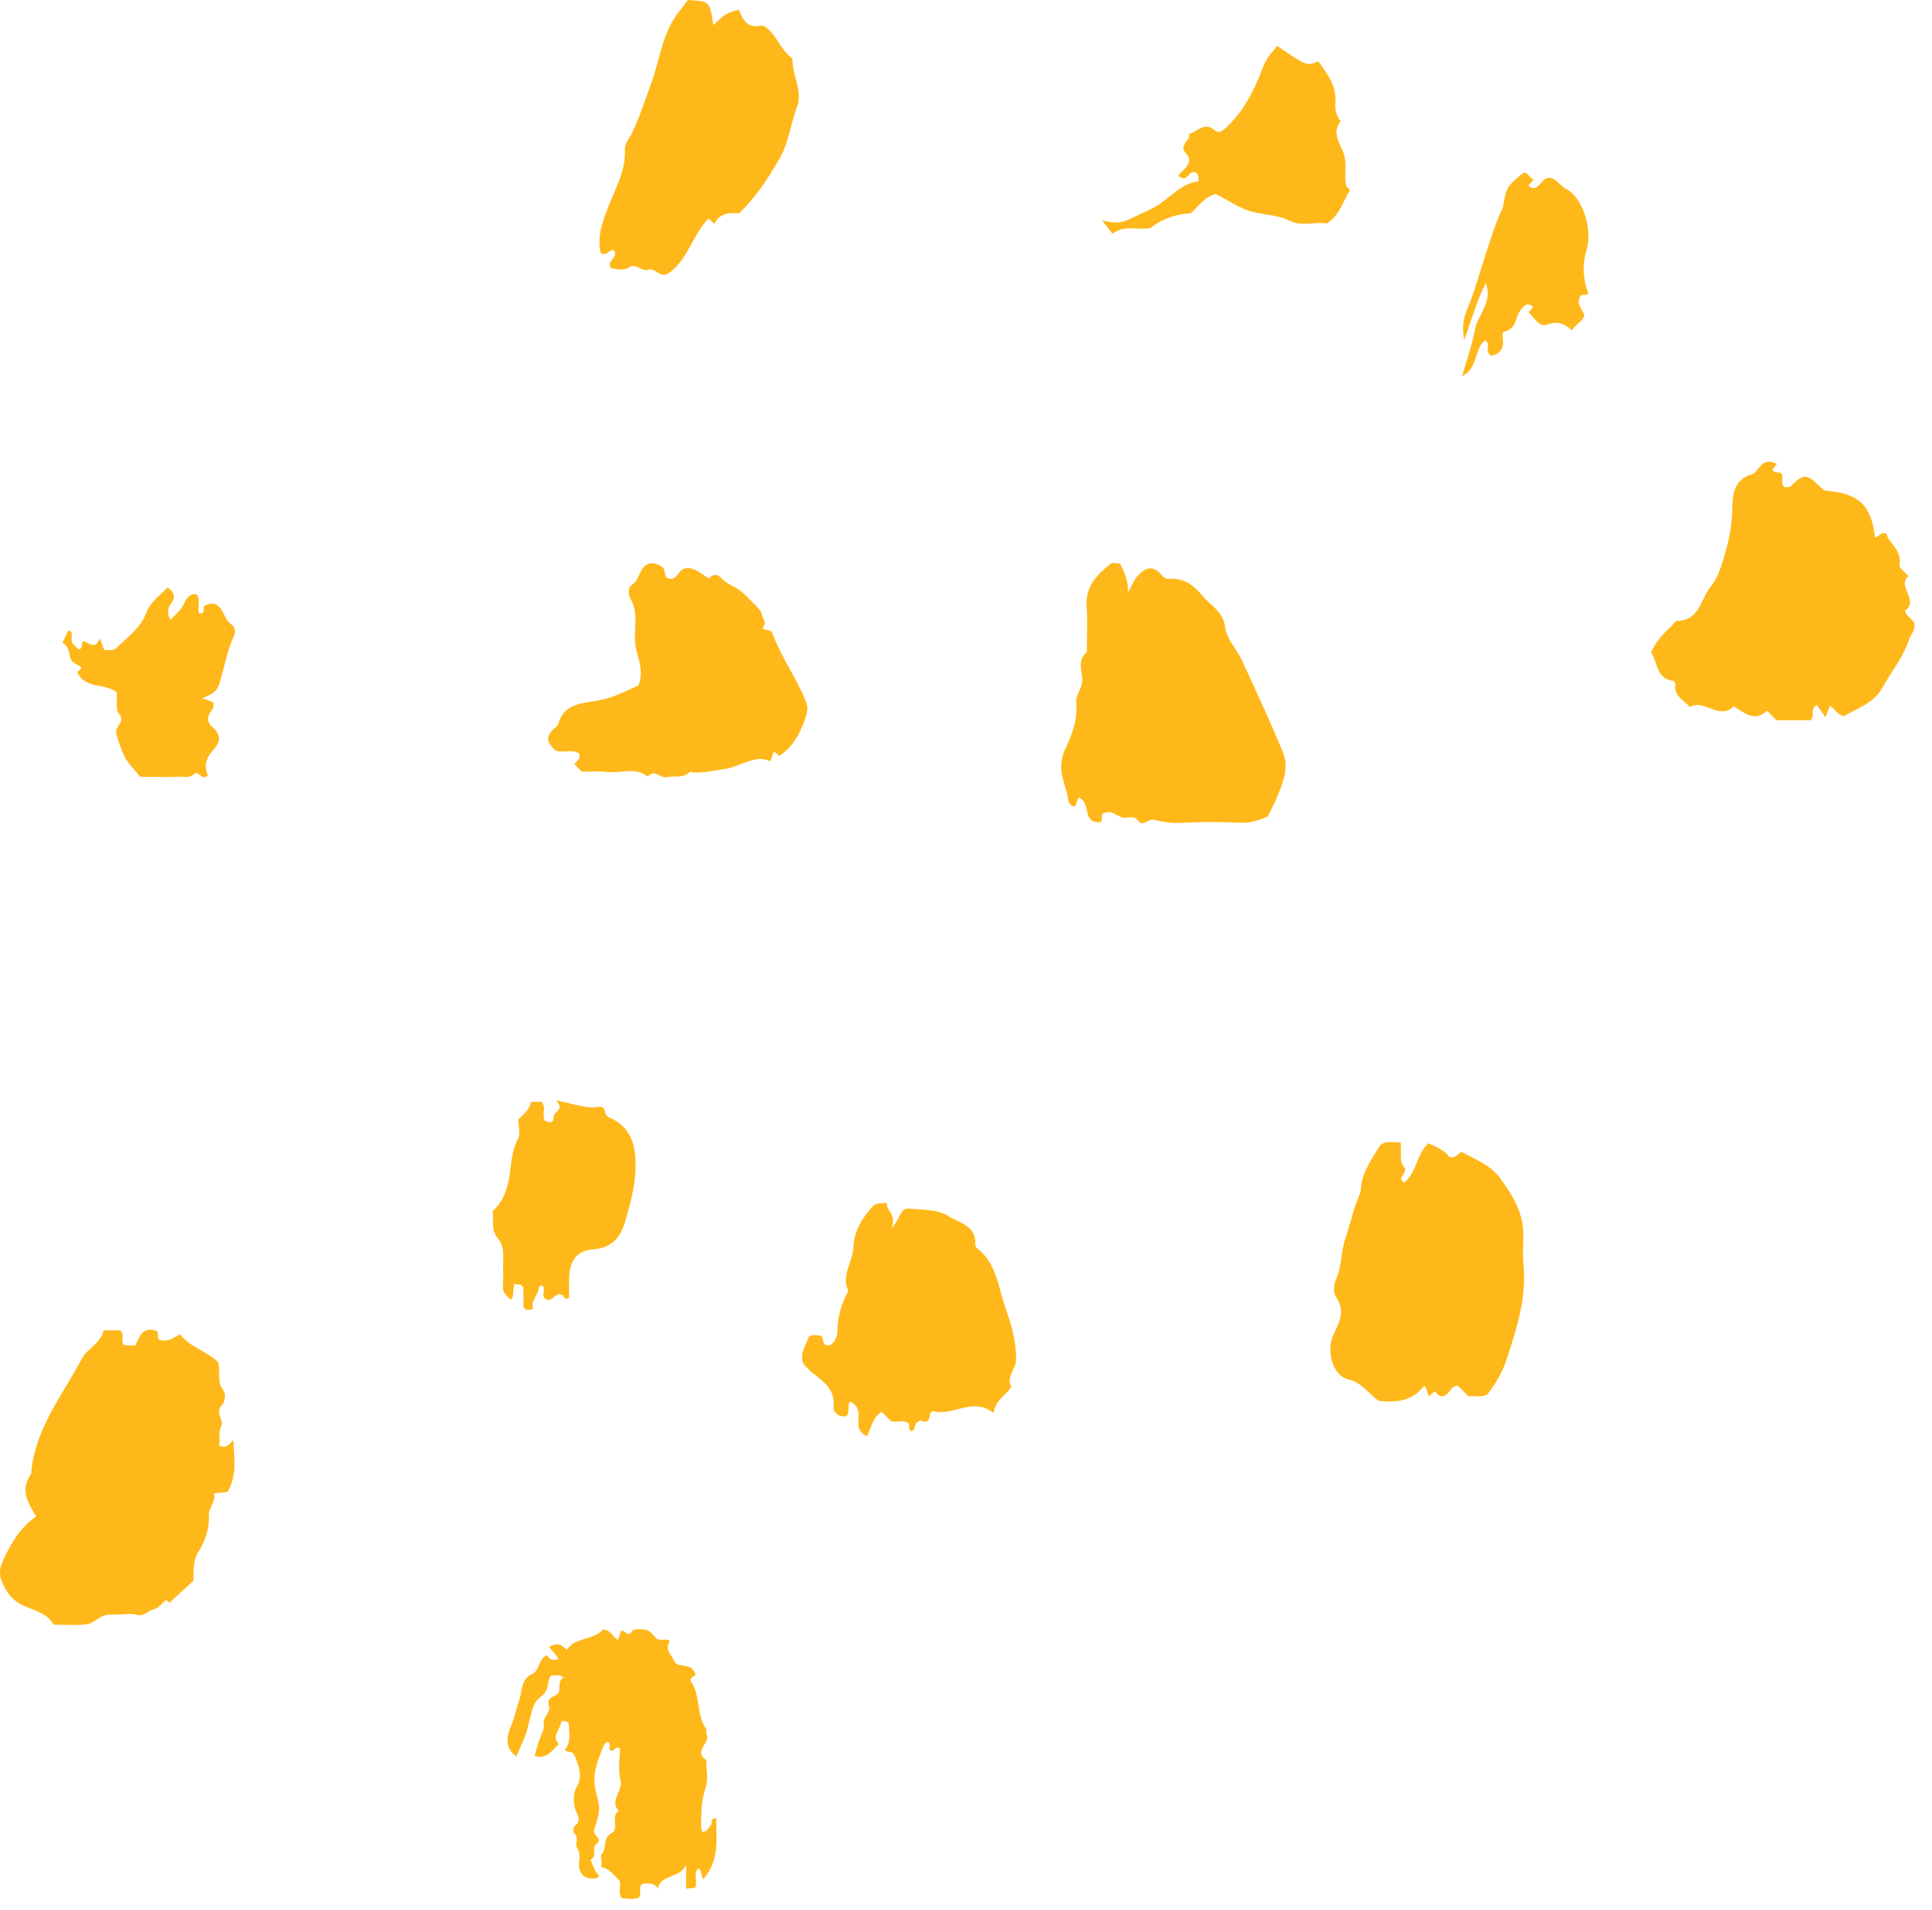 <svg width="86" height="85" viewBox="0 0 86 85" fill="none" xmlns="http://www.w3.org/2000/svg">
<path fill-rule="evenodd" clip-rule="evenodd" d="M4.615 59.208H5.347C5.573 59.38 5.348 59.657 5.519 59.858C5.662 59.865 5.807 59.873 6.023 59.885C6.189 59.542 6.308 59.044 6.901 59.208C7.129 59.262 6.948 59.557 7.112 59.631C7.458 59.745 7.696 59.553 8.019 59.377C8.439 59.966 9.204 60.107 9.716 60.635C9.816 61.041 9.638 61.494 9.952 61.891C10.051 62.015 10.017 62.401 9.898 62.513C9.534 62.858 9.975 63.21 9.858 63.446C9.684 63.794 9.823 64.07 9.755 64.339C10.069 64.47 10.18 64.302 10.386 64.086C10.424 64.917 10.559 65.666 10.127 66.394C9.963 66.412 9.785 66.431 9.527 66.46C9.626 66.823 9.284 67.089 9.298 67.45C9.32 68.044 9.135 68.579 8.833 69.064C8.58 69.47 8.621 69.898 8.614 70.344C8.265 70.665 7.907 70.993 7.542 71.327C7.558 71.341 7.505 71.297 7.39 71.201C7.233 71.331 7.077 71.555 6.878 71.605C6.603 71.673 6.417 71.962 6.069 71.863C5.825 71.793 5.546 71.844 5.282 71.851C5.062 71.857 4.826 71.831 4.625 71.901C4.365 71.992 4.144 72.248 3.886 72.283C3.405 72.347 2.91 72.301 2.381 72.301C2.116 71.797 1.535 71.677 1.07 71.47C0.502 71.216 0.232 70.778 0.054 70.302C-0.127 69.818 0.187 69.317 0.415 68.893C0.707 68.35 1.087 67.843 1.611 67.486C1.23 66.874 0.881 66.286 1.385 65.602C1.531 63.615 2.77 62.106 3.657 60.447C3.893 60.007 4.469 59.801 4.615 59.208Z" fill="#FFB819"/>
<path fill-rule="evenodd" clip-rule="evenodd" d="M79.099 20.651C79.028 20.737 78.964 20.813 78.899 20.892C78.954 21.068 79.133 20.986 79.259 21.052C79.467 21.206 79.197 21.494 79.434 21.68C79.511 21.672 79.653 21.7 79.707 21.644C80.397 20.919 80.522 21.221 81.135 21.768C81.207 21.833 81.244 21.834 81.347 21.843C82.757 21.966 83.304 22.516 83.463 23.907C83.646 23.929 83.703 23.634 83.962 23.748C84.101 24.204 84.68 24.493 84.551 25.143C84.525 25.278 84.811 25.475 84.952 25.644C84.41 26.096 85.456 26.723 84.805 27.162C84.819 27.452 85.147 27.504 85.209 27.755C85.281 28.046 85.054 28.221 84.979 28.454C84.72 29.266 84.164 29.921 83.761 30.654C83.422 31.273 82.665 31.535 82.083 31.871C81.77 31.809 81.67 31.535 81.455 31.408C81.389 31.574 81.338 31.704 81.253 31.921C81.106 31.706 80.984 31.528 80.871 31.365C80.565 31.564 80.776 31.836 80.617 32.051H79.077C78.998 31.972 78.841 31.815 78.655 31.629C78.117 32.151 77.658 31.737 77.174 31.431C76.533 32.08 75.882 31.094 75.223 31.462C74.939 31.151 74.513 30.991 74.581 30.478C74.588 30.422 74.526 30.305 74.487 30.301C73.722 30.223 73.792 29.471 73.495 29.041C73.683 28.573 74.033 28.207 74.406 27.859C74.489 27.782 74.566 27.631 74.647 27.631C75.651 27.626 75.692 26.679 76.135 26.13C76.519 25.654 76.662 25.059 76.823 24.499C76.979 23.955 77.085 23.387 77.105 22.794C77.126 22.156 77.09 21.366 77.981 21.107C78.139 21.061 78.258 20.859 78.382 20.718C78.594 20.478 78.828 20.518 79.099 20.651Z" fill="#FFB819"/>
<path fill-rule="evenodd" clip-rule="evenodd" d="M56.431 36.334C56.056 36.497 55.667 36.636 55.212 36.616C54.349 36.577 53.48 36.568 52.617 36.62C52.187 36.646 51.745 36.582 51.377 36.485C51.085 36.409 50.891 36.84 50.656 36.515C50.464 36.249 50.157 36.456 49.927 36.371C49.666 36.274 49.447 36.032 49.103 36.205C48.95 36.27 49.203 36.623 48.853 36.594C48.171 36.547 48.57 35.662 48.001 35.495C47.96 35.611 47.914 35.742 47.864 35.88C47.686 35.916 47.571 35.73 47.563 35.66C47.496 35.091 47.183 34.57 47.247 33.979C47.27 33.765 47.302 33.58 47.404 33.365C47.705 32.729 47.98 32.043 47.906 31.327C47.861 30.887 48.224 30.611 48.174 30.174C48.132 29.802 47.972 29.346 48.378 29.029C48.378 28.352 48.418 27.671 48.368 26.998C48.302 26.106 48.825 25.576 49.437 25.092C49.528 25.02 49.724 25.082 49.86 25.082C50.029 25.455 50.231 25.789 50.215 26.367C50.422 25.962 50.526 25.717 50.741 25.528C51.035 25.269 51.291 25.191 51.601 25.477C51.73 25.597 51.817 25.781 52.047 25.762C52.696 25.707 53.157 26.064 53.533 26.522C53.893 26.959 54.45 27.205 54.537 27.921C54.6 28.438 55.057 28.897 55.29 29.404C55.917 30.761 56.551 32.117 57.116 33.501C57.388 34.167 57.106 34.84 56.848 35.474C56.729 35.763 56.576 36.038 56.431 36.334Z" fill="#FFB819"/>
<path fill-rule="evenodd" clip-rule="evenodd" d="M62.352 50.843C62.386 51.253 62.292 51.692 62.467 51.884C62.755 52.197 62.129 52.391 62.497 52.633C63.074 52.188 63.048 51.353 63.586 50.882C63.965 51.047 64.337 51.224 64.521 51.495C64.829 51.549 64.87 51.349 65.066 51.264C65.645 51.588 66.352 51.847 66.774 52.43C67.308 53.168 67.813 53.955 67.809 54.933C67.807 55.385 67.771 55.84 67.815 56.287C67.962 57.765 67.508 59.131 67.065 60.498C66.88 61.069 66.572 61.586 66.211 62.051C65.954 62.209 65.688 62.104 65.365 62.143L64.898 61.675C64.582 61.636 64.529 62.081 64.229 62.135C64.046 62.167 63.975 62.01 63.861 61.916C63.783 61.987 63.704 62.059 63.605 62.149C63.557 62.009 63.512 61.877 63.466 61.746C63.414 61.672 63.374 61.694 63.305 61.776C62.798 62.38 62.111 62.41 61.387 62.35C60.925 62.054 60.656 61.539 59.994 61.379C59.312 61.215 59.033 60.103 59.347 59.42C59.604 58.861 59.916 58.347 59.468 57.716C59.344 57.541 59.364 57.163 59.465 56.947C59.742 56.352 59.685 55.695 59.895 55.092C60.09 54.531 60.206 53.941 60.425 53.391C60.492 53.224 60.572 53.078 60.582 52.89C60.619 52.19 61.029 51.643 61.367 51.072C61.584 50.707 61.96 50.858 62.352 50.843Z" fill="#FFB819"/>
<path fill-rule="evenodd" clip-rule="evenodd" d="M34.691 33.642C34.624 33.585 34.547 33.52 34.451 33.438C34.395 33.591 34.347 33.721 34.291 33.876C33.588 33.576 33.016 34.083 32.374 34.203C32.121 34.25 31.161 34.411 30.912 34.387C30.842 34.38 30.736 34.324 30.71 34.351C30.409 34.659 30.017 34.508 29.673 34.587C29.378 34.654 29.118 34.19 28.84 34.567C28.28 34.104 27.623 34.434 27.016 34.354C26.647 34.306 26.267 34.345 25.898 34.345C25.786 34.232 25.679 34.126 25.572 34.02C25.656 33.87 25.873 33.782 25.777 33.535C25.46 33.314 25.064 33.538 24.723 33.396C24.409 33.118 24.246 32.823 24.615 32.465C24.695 32.387 24.821 32.319 24.847 32.224C25.09 31.341 25.854 31.302 26.547 31.19C27.258 31.075 27.869 30.749 28.423 30.503C28.717 29.731 28.275 29.13 28.262 28.477C28.249 27.866 28.407 27.236 28.063 26.642C27.981 26.501 27.926 26.165 28.138 26.021C28.491 25.782 28.455 25.246 28.861 25.096C29.043 25.029 29.262 25.075 29.475 25.235C29.68 25.388 29.503 25.712 29.796 25.759C30.026 25.796 30.136 25.613 30.238 25.476C30.409 25.244 30.657 25.262 30.845 25.324C31.102 25.408 31.323 25.601 31.56 25.747C31.896 25.344 32.152 25.811 32.322 25.915C32.558 26.059 32.832 26.175 33.045 26.361C33.271 26.558 33.471 26.786 33.687 26.995C33.821 27.125 33.905 27.256 33.946 27.456C33.976 27.599 34.126 27.645 33.991 27.874C33.846 28.122 34.294 27.929 34.389 28.191C34.77 29.24 35.44 30.154 35.862 31.19C35.953 31.413 35.962 31.59 35.897 31.806C35.675 32.54 35.347 33.201 34.691 33.642Z" fill="#FFB819"/>
<path fill-rule="evenodd" clip-rule="evenodd" d="M30.619 0C31.594 0.055 31.594 0.055 31.753 1.114C32.316 0.587 32.316 0.587 32.89 0.437C33.051 0.866 33.274 1.282 33.874 1.142C33.956 1.123 34.079 1.199 34.156 1.264C34.606 1.645 34.78 2.258 35.275 2.604C35.251 3.336 35.748 4.052 35.478 4.759C35.192 5.509 35.12 6.316 34.71 7.039C34.208 7.922 33.666 8.756 32.897 9.496C32.481 9.455 32.039 9.476 31.8 9.959C31.698 9.868 31.619 9.797 31.54 9.726C30.805 10.465 30.617 11.611 29.712 12.19C29.355 12.362 29.144 11.904 28.887 11.997C28.55 12.119 28.33 11.689 28.016 11.893C27.742 12.07 27.459 11.966 27.208 11.942C26.945 11.599 27.585 11.444 27.312 11.133C27.11 11.09 27.005 11.452 26.732 11.238C26.573 10.493 26.834 9.82 27.118 9.106C27.425 8.331 27.853 7.567 27.815 6.687C27.801 6.372 28.019 6.164 28.136 5.916C28.48 5.187 28.722 4.425 28.999 3.675C29.346 2.732 29.45 1.699 30.013 0.818C30.192 0.54 30.4 0.304 30.619 0Z" fill="#FFB819"/>
<path fill-rule="evenodd" clip-rule="evenodd" d="M37.854 62.371C37.659 62.597 37.883 62.873 37.655 63.031C37.33 63.084 37.082 62.837 37.105 62.628C37.189 61.847 36.672 61.495 36.17 61.104C36.022 60.989 35.902 60.841 35.769 60.708C35.562 60.246 35.878 59.885 36.002 59.486C36.17 59.367 36.355 59.44 36.533 59.439C36.714 59.534 36.533 59.931 36.921 59.871C37.175 59.784 37.271 59.41 37.272 59.298C37.279 58.632 37.438 58.028 37.76 57.456C37.434 56.752 37.967 56.148 37.993 55.481C38.021 54.776 38.375 54.207 38.846 53.692C39.045 53.474 39.261 53.605 39.466 53.524C39.451 53.91 39.929 54.032 39.68 54.669C40.087 54.225 40.07 53.757 40.445 53.788C41.047 53.838 41.742 53.818 42.21 54.119C42.661 54.41 43.468 54.535 43.413 55.375C43.409 55.435 43.453 55.52 43.503 55.559C44.366 56.228 44.431 57.279 44.755 58.199C45.015 58.935 45.236 59.683 45.232 60.49C45.23 60.939 44.768 61.276 45.017 61.717C44.765 62.117 44.298 62.306 44.224 62.889C43.308 62.133 42.405 63.061 41.531 62.796C41.33 62.894 41.411 63.078 41.325 63.205C41.173 63.349 40.972 63.213 40.977 63.211C40.601 63.346 40.812 63.651 40.562 63.692C40.44 63.62 40.478 63.499 40.47 63.381C40.24 63.115 39.904 63.366 39.641 63.225C39.512 63.096 39.38 62.963 39.243 62.828C38.858 63.074 38.789 63.512 38.589 63.925C38.316 63.779 38.179 63.588 38.207 63.263C38.236 62.929 38.257 62.581 37.854 62.371Z" fill="#FFB819"/>
<path fill-rule="evenodd" clip-rule="evenodd" d="M31.311 83.625C31.174 83.409 31.255 83.227 31.082 83.153C30.848 83.396 31.074 83.729 30.941 84.014C30.828 84.025 30.726 84.035 30.543 84.054V82.965C30.334 83.608 29.404 83.383 29.292 84.048C29.121 83.783 28.86 83.809 28.601 83.832C28.372 83.99 28.6 84.267 28.435 84.453C28.193 84.548 27.938 84.499 27.678 84.481C27.5 84.247 27.636 83.976 27.591 83.723C27.346 83.463 27.13 83.157 26.738 83.082C26.85 82.898 26.703 82.604 26.764 82.543C27.037 82.269 26.809 81.799 27.219 81.582C27.599 81.38 27.146 80.835 27.544 80.596C27.111 80.122 27.747 79.711 27.618 79.215C27.5 78.764 27.593 78.258 27.593 77.805C27.392 77.705 27.38 77.873 27.276 77.911C26.977 77.929 27.272 77.567 27.049 77.524C27.001 77.558 26.921 77.582 26.9 77.631C26.623 78.289 26.331 78.952 26.513 79.689C26.705 80.46 26.755 80.468 26.448 81.438C26.361 81.713 26.887 81.804 26.53 82.079C26.332 82.231 26.606 82.615 26.278 82.764C26.41 82.997 26.446 83.283 26.67 83.465C26.628 83.585 26.534 83.594 26.424 83.6C26.079 83.62 25.86 83.473 25.787 83.133C25.726 82.848 25.892 82.541 25.699 82.266C25.561 82.068 25.801 81.797 25.568 81.597C25.512 81.55 25.513 81.321 25.567 81.278C25.949 80.984 25.642 80.733 25.586 80.435C25.53 80.142 25.497 79.814 25.693 79.475C25.936 79.057 25.763 78.587 25.578 78.135C25.474 77.88 25.247 78.029 25.144 77.873C25.448 77.499 25.322 77.073 25.315 76.693C25.194 76.557 24.994 76.588 24.991 76.612C24.956 76.949 24.528 77.245 24.871 77.622C24.576 77.882 24.369 78.305 23.807 78.153C23.85 77.907 23.939 77.632 24.015 77.418C24.099 77.183 24.239 76.972 24.202 76.708C24.16 76.402 24.531 76.224 24.433 75.897C24.333 75.561 24.618 75.534 24.813 75.384C25.009 75.234 24.768 74.822 25.089 74.651C24.906 74.49 24.713 74.591 24.525 74.565C24.334 74.818 24.471 75.176 24.154 75.438C23.689 75.823 23.753 75.885 23.463 76.986C23.357 77.386 23.154 77.76 22.984 78.171C22.462 77.791 22.544 77.299 22.741 76.827C22.906 76.431 22.993 76.013 23.125 75.627C23.248 75.266 23.183 74.728 23.686 74.501C24.024 74.348 23.96 73.831 24.333 73.671C24.455 73.801 24.571 73.963 24.87 73.819C24.727 73.641 24.588 73.47 24.445 73.293C24.746 73.112 25.005 73.147 25.222 73.433C25.61 72.829 26.428 73.015 26.834 72.521C27.189 72.532 27.271 72.84 27.505 72.989C27.551 72.854 27.596 72.723 27.643 72.588C27.795 72.483 27.943 72.939 28.145 72.578C28.203 72.475 28.575 72.49 28.779 72.543C28.937 72.584 29.072 72.757 29.195 72.891C29.371 73.084 29.633 72.887 29.82 73.031C29.572 73.401 29.882 73.642 30.003 73.91C30.176 74.296 30.776 73.923 30.962 74.529C30.971 74.58 30.643 74.662 30.762 74.836C31.197 75.471 30.982 76.306 31.428 76.935C31.463 76.985 31.405 77.099 31.439 77.154C31.676 77.549 30.827 77.936 31.434 78.325C31.434 78.739 31.538 79.189 31.41 79.559C31.211 80.133 31.215 80.7 31.21 81.281C31.209 81.35 31.234 81.421 31.251 81.516C31.472 81.553 31.526 81.333 31.639 81.231C31.718 81.16 31.588 80.943 31.877 80.909C31.883 81.853 32.033 82.799 31.311 83.625Z" fill="#FFB819"/>
<path fill-rule="evenodd" clip-rule="evenodd" d="M53.344 8.07C53.353 7.876 53.353 7.766 53.244 7.695C52.933 7.503 52.87 8.114 52.545 7.879C52.467 7.854 52.445 7.799 52.496 7.749C52.753 7.491 53.142 7.193 52.803 6.836C52.413 6.423 53.04 6.27 52.919 5.97C53.273 5.873 53.558 5.449 53.992 5.735C54.081 5.794 54.136 5.91 54.366 5.854C55.284 5.13 55.829 4.042 56.248 2.921C56.392 2.537 56.643 2.329 56.846 2.041C58.186 2.948 58.186 2.948 58.677 2.725C59.088 3.28 59.507 3.839 59.442 4.594C59.415 4.908 59.51 5.159 59.674 5.403C59.287 5.882 59.61 6.342 59.782 6.749C59.999 7.262 59.805 7.773 59.925 8.268C59.94 8.331 60.026 8.376 60.097 8.447C59.787 8.939 59.657 9.55 59.062 9.947C58.561 9.848 57.97 10.104 57.399 9.82C56.851 9.547 56.223 9.572 55.655 9.4C55.13 9.241 54.656 8.909 54.126 8.635C53.647 8.734 53.363 9.177 53.002 9.492C52.319 9.527 51.647 9.776 51.228 10.145C50.667 10.262 50.047 9.987 49.518 10.406C49.337 10.169 49.154 9.931 49.062 9.811C49.989 10.007 49.939 9.899 51.215 9.312C52.002 8.951 52.483 8.168 53.344 8.07Z" fill="#FFB819"/>
<path fill-rule="evenodd" clip-rule="evenodd" d="M22.887 57.136C22.855 57.421 22.835 57.599 22.817 57.752C22.748 57.855 22.709 57.834 22.639 57.751C22.521 57.611 22.375 57.514 22.389 57.284C22.415 56.872 22.384 56.456 22.4 56.042C22.414 55.708 22.391 55.381 22.167 55.123C21.834 54.738 21.994 54.291 21.931 53.893C22.386 53.485 22.548 53.017 22.657 52.45C22.768 51.873 22.746 51.255 23.053 50.699C23.18 50.469 23.074 50.111 23.074 49.821C23.31 49.579 23.582 49.379 23.631 49.033H24.101C24.344 49.277 24.093 49.614 24.26 49.883C24.437 49.959 24.65 50.007 24.644 49.73C24.638 49.433 25.167 49.428 24.753 48.965C25.564 49.136 26.151 49.367 26.709 49.25C27.038 49.292 26.832 49.611 27.121 49.734C27.922 50.075 28.226 50.694 28.28 51.517C28.344 52.513 28.1 53.445 27.822 54.382C27.609 55.096 27.225 55.535 26.413 55.599C25.677 55.657 25.352 56.108 25.335 56.868C25.328 57.165 25.334 57.463 25.334 57.749C25.106 57.912 25.106 57.619 24.993 57.623C24.693 57.49 24.596 58.006 24.267 57.8C24.07 57.657 24.331 57.371 24.127 57.199C24.078 57.227 23.985 57.255 23.985 57.285C23.979 57.613 23.645 57.84 23.719 58.203C23.739 58.301 23.541 58.29 23.431 58.294C23.221 58.172 23.315 57.967 23.303 57.795C23.291 57.612 23.3 57.428 23.3 57.308C23.193 57.11 23.064 57.187 22.887 57.136Z" fill="#FFB819"/>
<path fill-rule="evenodd" clip-rule="evenodd" d="M9.004 31.072C9.238 31.158 9.368 31.207 9.482 31.249C9.556 31.426 9.489 31.532 9.391 31.66C9.215 31.888 9.203 32.14 9.442 32.344C9.887 32.726 9.811 33.04 9.43 33.455C9.22 33.684 9.049 34.075 9.256 34.486C9.049 34.794 8.805 34.304 8.694 34.411C8.424 34.672 8.129 34.542 7.848 34.567C7.586 34.589 7.322 34.571 7.058 34.571H6.235C5.985 34.246 5.648 33.937 5.488 33.553C5.372 33.278 5.257 32.963 5.178 32.658C5.084 32.303 5.606 32.156 5.301 31.775C5.131 31.563 5.223 31.141 5.196 30.813C4.672 30.384 3.786 30.688 3.442 29.916C3.477 29.882 3.53 29.829 3.627 29.732C3.504 29.546 3.186 29.559 3.12 29.238C3.084 29.069 3.038 28.722 2.778 28.613C2.867 28.429 2.955 28.245 3.046 28.055C3.093 28.082 3.182 28.107 3.186 28.142C3.204 28.29 3.156 28.458 3.211 28.586C3.265 28.714 3.412 28.803 3.517 28.908C3.695 28.845 3.614 28.666 3.687 28.535C3.942 28.574 4.232 28.97 4.44 28.405C4.524 28.624 4.573 28.754 4.64 28.931C4.802 28.915 5.045 28.967 5.143 28.871C5.639 28.384 6.244 27.971 6.501 27.295C6.697 26.78 7.107 26.51 7.46 26.145C7.803 26.367 7.787 26.639 7.635 26.831C7.443 27.075 7.442 27.283 7.583 27.592C7.789 27.363 8.03 27.183 8.149 26.942C8.285 26.666 8.384 26.421 8.737 26.442C8.964 26.704 8.761 27.032 8.865 27.299C9.157 27.307 9.033 27.111 9.076 26.988C9.352 26.793 9.628 26.816 9.831 27.099C9.996 27.329 10.057 27.628 10.314 27.802C10.504 27.932 10.472 28.18 10.41 28.314C10.098 28.987 9.982 29.718 9.769 30.418C9.647 30.815 9.403 30.91 9.004 31.072Z" fill="#FFB819"/>
<path fill-rule="evenodd" clip-rule="evenodd" d="M67.818 7.683C68.044 7.678 68.076 7.934 68.272 7.992C68.18 8.093 68.11 8.172 68.04 8.25C68.105 8.352 68.212 8.39 68.32 8.36C68.575 8.289 68.638 7.951 68.948 7.908C69.275 7.929 69.434 8.266 69.725 8.414C70.466 8.792 70.887 10.245 70.634 11.073C70.437 11.716 70.445 12.349 70.7 13.072C70.679 13.173 70.495 13.073 70.373 13.145C70.119 13.471 70.403 13.729 70.526 14.013C70.447 14.33 70.117 14.434 69.98 14.698C69.645 14.416 69.346 14.273 68.885 14.441C68.48 14.588 68.304 14.117 68.047 13.9C68.124 13.804 68.185 13.729 68.246 13.652C67.956 13.413 67.811 13.646 67.683 13.806C67.441 14.109 67.525 14.632 66.98 14.751C66.805 14.789 66.922 15.087 66.908 15.266C66.881 15.614 66.68 15.772 66.384 15.832C66.064 15.67 66.379 15.302 66.113 15.144C65.591 15.525 65.826 16.38 65.081 16.739C65.292 16 65.533 15.351 65.654 14.679C65.776 14.002 66.456 13.467 66.139 12.594C65.708 13.455 65.482 14.303 65.18 15.132C65.085 14.668 65.107 14.254 65.302 13.787C65.675 12.89 65.921 11.941 66.228 11.016C66.392 10.521 66.553 10.023 66.757 9.545C66.812 9.416 66.888 9.31 66.912 9.156C67.042 8.344 67.093 8.278 67.818 7.683Z" fill="#FFB819"/>
</svg>
